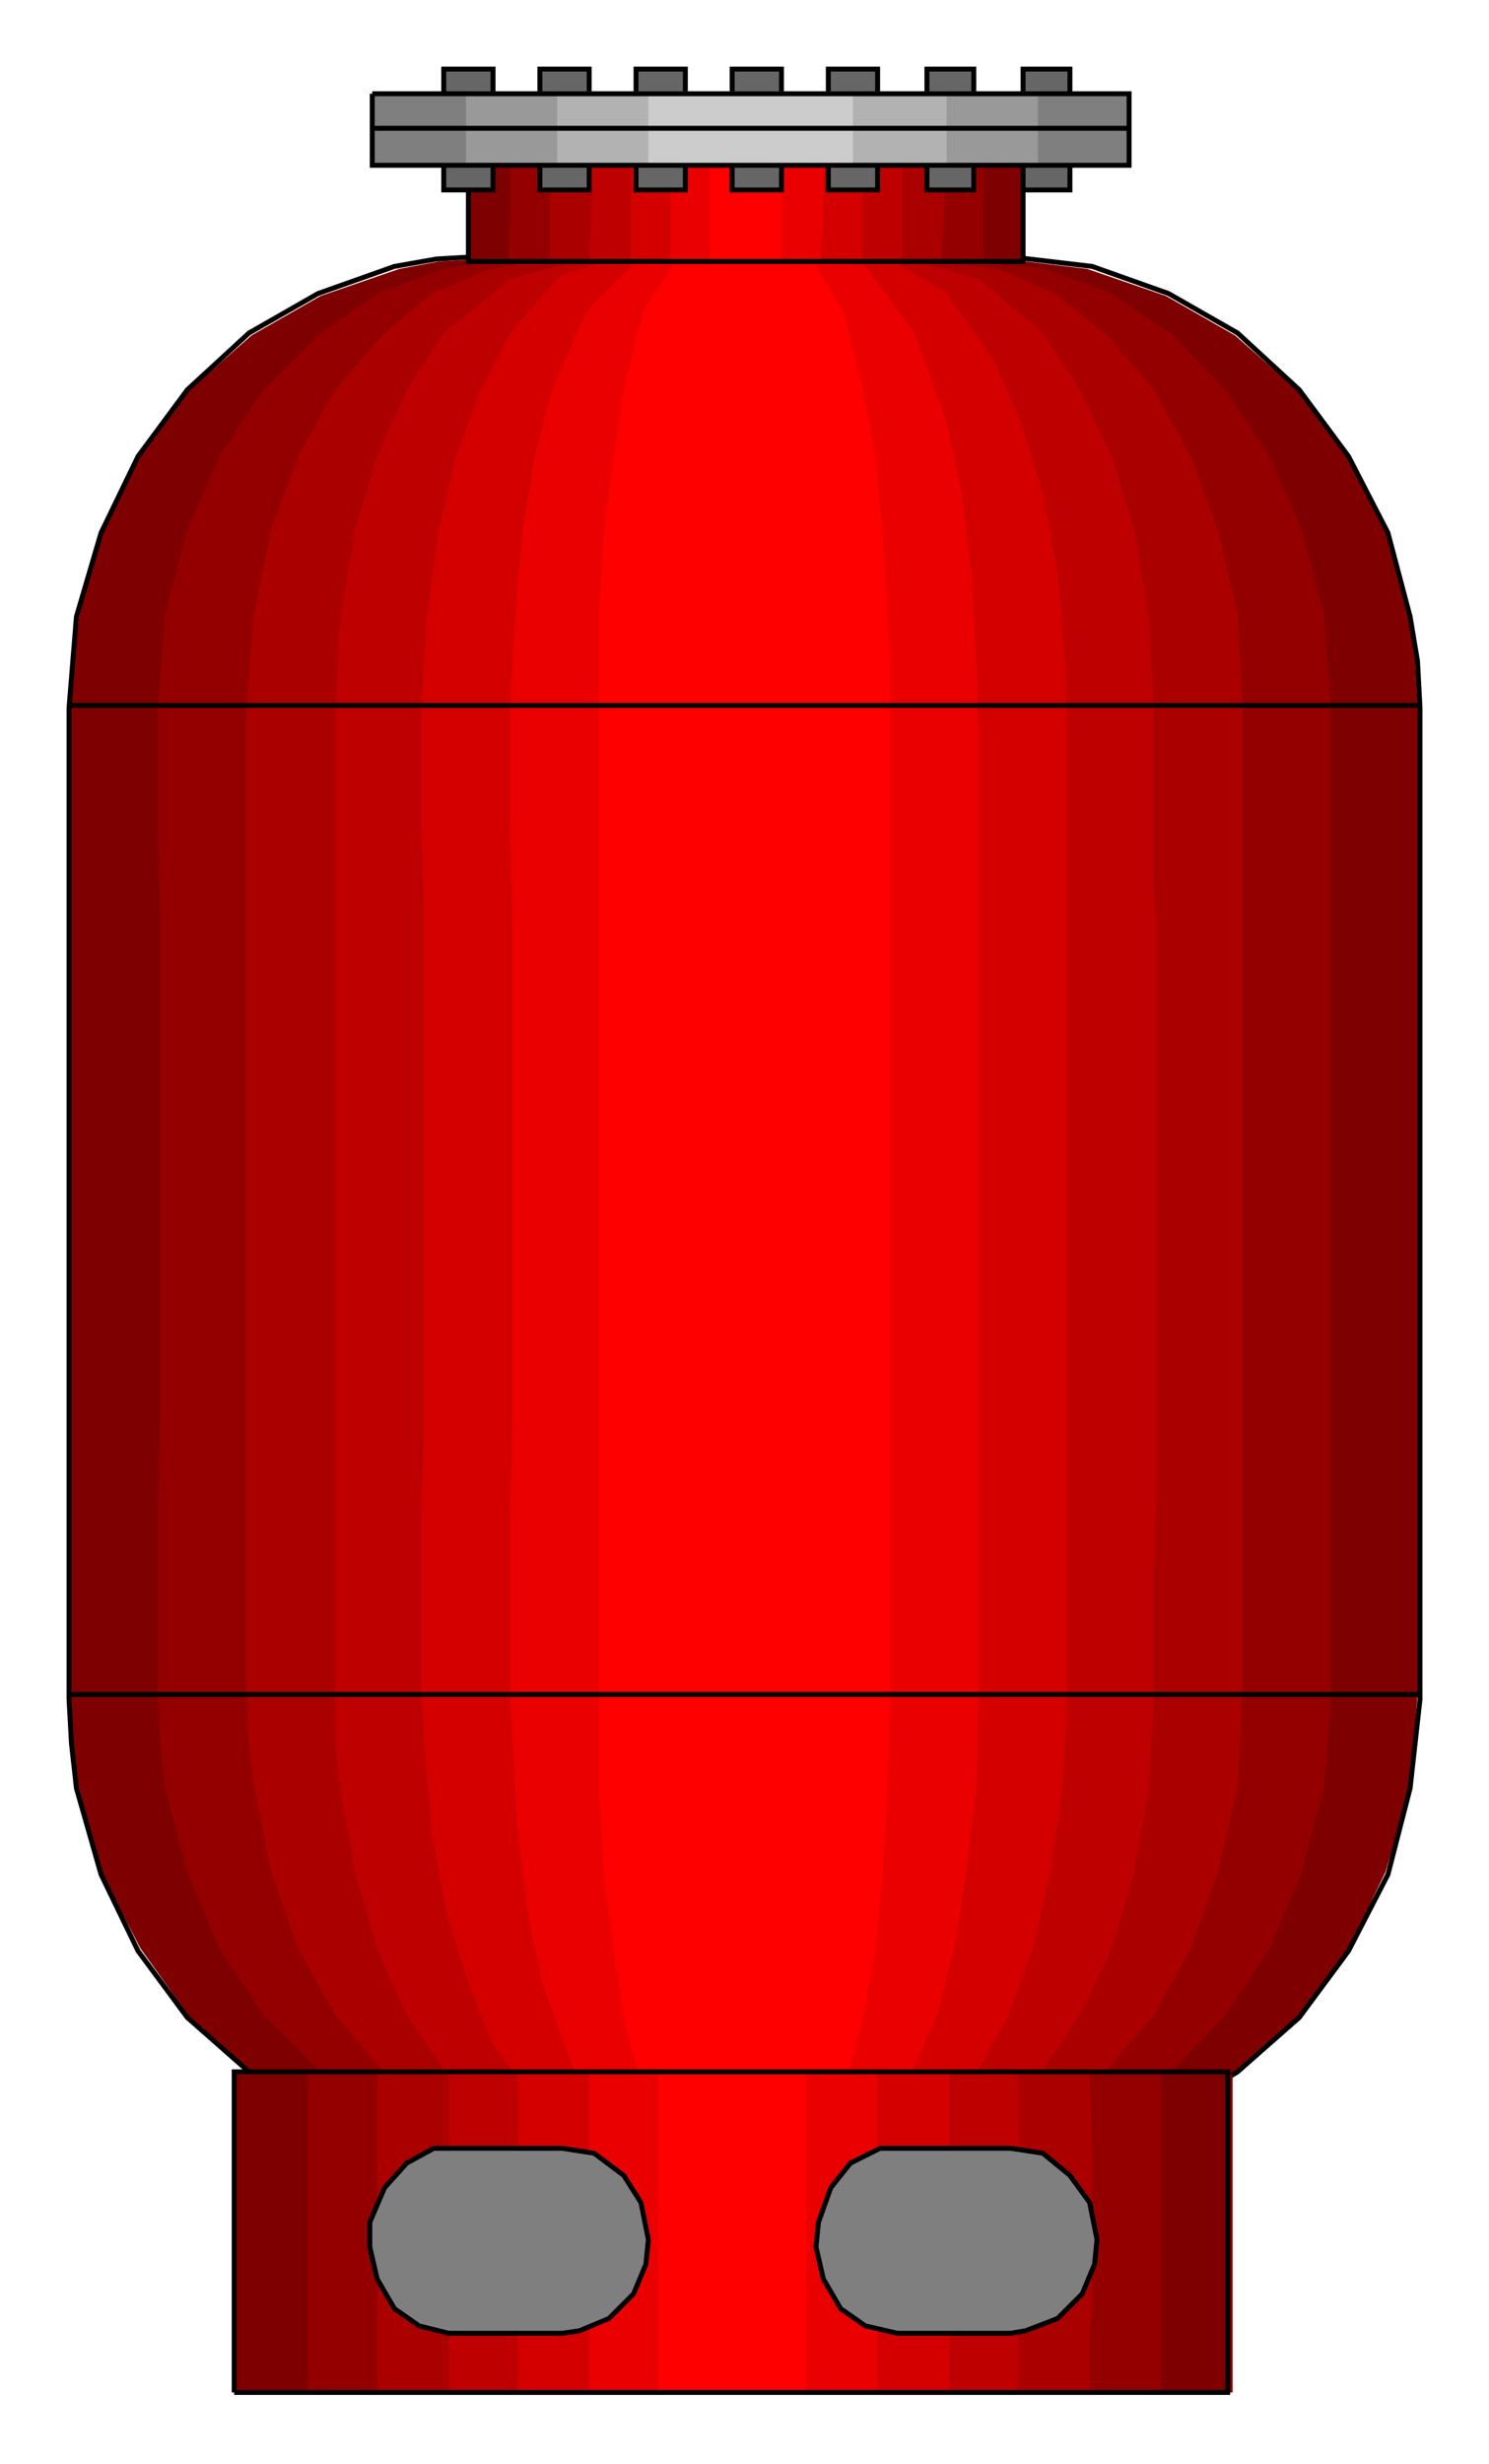 <svg xmlns="http://www.w3.org/2000/svg" width="85.853" height="142.003" viewBox="0 0 604 999"><path d="M195 105h213l33 4 32 11 28 16 25 22 21 27 15 30 10 35 2 17 1 19v401l-3 38-10 34-15 31-21 28-25 22-28 16-32 11-16 3-17 1H195l-33-4-32-11-28-16-25-22-20-28-16-31-9-34-3-19-1-19V286l4-36 9-35 16-30 20-27 25-22 28-16 32-11 16-3 17-1z" fill="#7f0000"/><path d="M209 105h174l41 4 27 10 25 17 21 22 18 27 13 30 9 34 3 37v401l-3 38-9 34-13 31-18 27-21 22-25 17-27 11-15 2-14 1H221l-41-3-27-11-24-17-22-22-18-27-13-31-9-34-2-19-1-19v-75l1-38V373l-1-37v-50l3-37 9-34 13-30 18-27 22-22 24-17 27-10 29-4z" fill="#940000"/><path d="M223 105h148l34 4 23 10 21 17 19 22 15 27 11 30 8 34 2 37v401l-2 37-8 35-11 31-15 27-19 22-21 17-23 11-12 3-12 1h-10l-30-1h-78l-30 1-34-4-24-11-20-17-19-22-15-27-11-31-7-35-2-18-1-19V286l3-37 7-34 11-30 15-27 19-22 20-17 24-10 24-4z" fill="#ab0000"/><path d="M237 105h24l9-1h65l32 1 30 8 26 22 15 23 13 27 9 30 6 35 2 36v75l1 13v226l-1 37v51l-2 37-6 34-9 31-13 27-15 22-26 24-20 7-10 1h-8l-33-1h-56l-33 1-30-8-27-24-15-22-12-27-9-31-6-34-2-18V286l2-36 6-35 9-30 12-27 15-23 27-22 30-8z" fill="#bf0000"/><path d="M251 104h77l33 1 23 14 19 27 11 25 9 29 6 32 3 36 1 31v389l-2 37-5 34-7 31-10 27-12 22-21 24-15 7-8 1h-6l-32-1h-72l-23-14-20-27-10-25-9-29-6-33-3-35-1-19v-75l1-38V374l-1-38v-50l2-36 5-35 7-30 10-27 12-23 20-23 24-8z" fill="#d40000"/><path d="M265 104h56l30 4 20 27 13 36 6 29 4 32 2 36 1 31v389l-1 37-4 34-5 31-7 27-14 32-21 21-6 1h-60l-31-8-15-23-13-36-6-29-4-33-2-35-1-19v-75l1-38V374l-1-38v-50l2-36 3-35 5-30 7-27 14-32 21-21 6-1z" fill="#eb0000"/><path d="M279 104h46l4 1 13 21 8 32 5 27 3 31 2 34 1 18v421l-1 36-2 35-3 31-5 27-8 31-13 21-4 1h-46l-4-1-14-21-8-31-4-27-4-31-2-35V250l2-34 4-31 4-27 8-32 14-21 4-1z" fill="red"/><path d="M194 104h215l34 4 31 11 28 16 25 23 20 27 16 31 9 34 3 18 1 19v402l-4 36-9 35-16 31-20 27-25 22-28 17-31 11-17 2-17 1H194l-34-3-31-11-28-17-25-22-20-27-15-31-10-35-2-18-1-18V287l3-37 10-34 15-31 20-27 25-23 28-16 31-11 17-3 17-1M29 286h547M29 687h547" fill="none" stroke="#000" stroke-width="2"/><path d="M95 970h405V841H95v129z" fill="#7f0000"/><path d="M125 970h346V841h-65l-10-1H200l-32 1h-43v129z" fill="#940000"/><path d="M153 970h27l36-1h163l36 1h27v-25l1-8v-64l-1-33H153v130z" fill="#ab0000"/><path d="M182 970h43l15-1h123l14 1h36v-25l1-8v-64l-1-17v-16H182v130z" fill="#bf0000"/><path d="M210 970h33l11-1h87l11 1h33V840H210v24l1 16v57l-1 16v17z" fill="#d40000"/><path d="M239 969h117V840H239v129z" fill="#eb0000"/><path d="M267 970h60V840h-60v130z" fill="red"/><path d="M182 871h46l13 2 12 9 7 11 3 15-1 10-5 12-10 10-12 5-7 1h-46l-12-3-10-7-7-12-3-13v-10l6-14 9-10 11-6h6zM364 871h46l13 2 11 9 8 11 3 15-1 10-5 12-10 10-13 5-6 1h-46l-13-3-10-7-7-12-3-13 1-10 5-14 8-10 12-6h7z" fill="#7f7f7f" stroke="#000" stroke-width="2"/><path d="M95 970h403V840H95v130" fill="none" stroke="#000" stroke-width="2"/><path d="M190 42h225v64H190V42z" fill="#7f0000"/><path d="M206 42h37l12-1h96l12 1h36v63H206v-4l1-12V57l-1-11v-4z" fill="#940000"/><path d="M223 42h30l10-1h80l9 1h30v12l1 3v32l-1 12v4H223V42z" fill="#ab0000"/><path d="M239 42h24l8-1h63l16 1h16v63H239v-4l1-12V57l-1-11v-4z" fill="#bf0000"/><path d="M256 42h17l6-1h47l12 1h12v63h-94V42z" fill="#d40000"/><path d="M272 42h12l3-1h31l12 1h3v12l1 3v32l-1 12v4h-61V42z" fill="#eb0000"/><path d="M288 42h29v64h-29V42z" fill="red"/><path d="M190 42h225v64H190V42" fill="none" stroke="#000" stroke-width="2"/><path d="M180 28h20v49h-20V28zM219 28h20v49h-20V28zM258 28h20v49h-20V28zM297 28h20v49h-20V28zM336 28h20v49h-20V28zM376 28h19v49h-19V28zM415 28h19v49h-19V28z" fill="#666" stroke="#000" stroke-width="2"/><path d="M151 38h307v29H151V38z" fill="#7f7f7f"/><path d="M189 37h232v29H189V37z" fill="#999"/><path d="M226 37h158v29H226V37z" fill="#b2b2b2"/><path d="M263 38h83v29h-83V38z" fill="#ccc"/><path d="M151 38h307v29H151V38M151 52h307" fill="none" stroke="#000" stroke-width="2"/></svg>